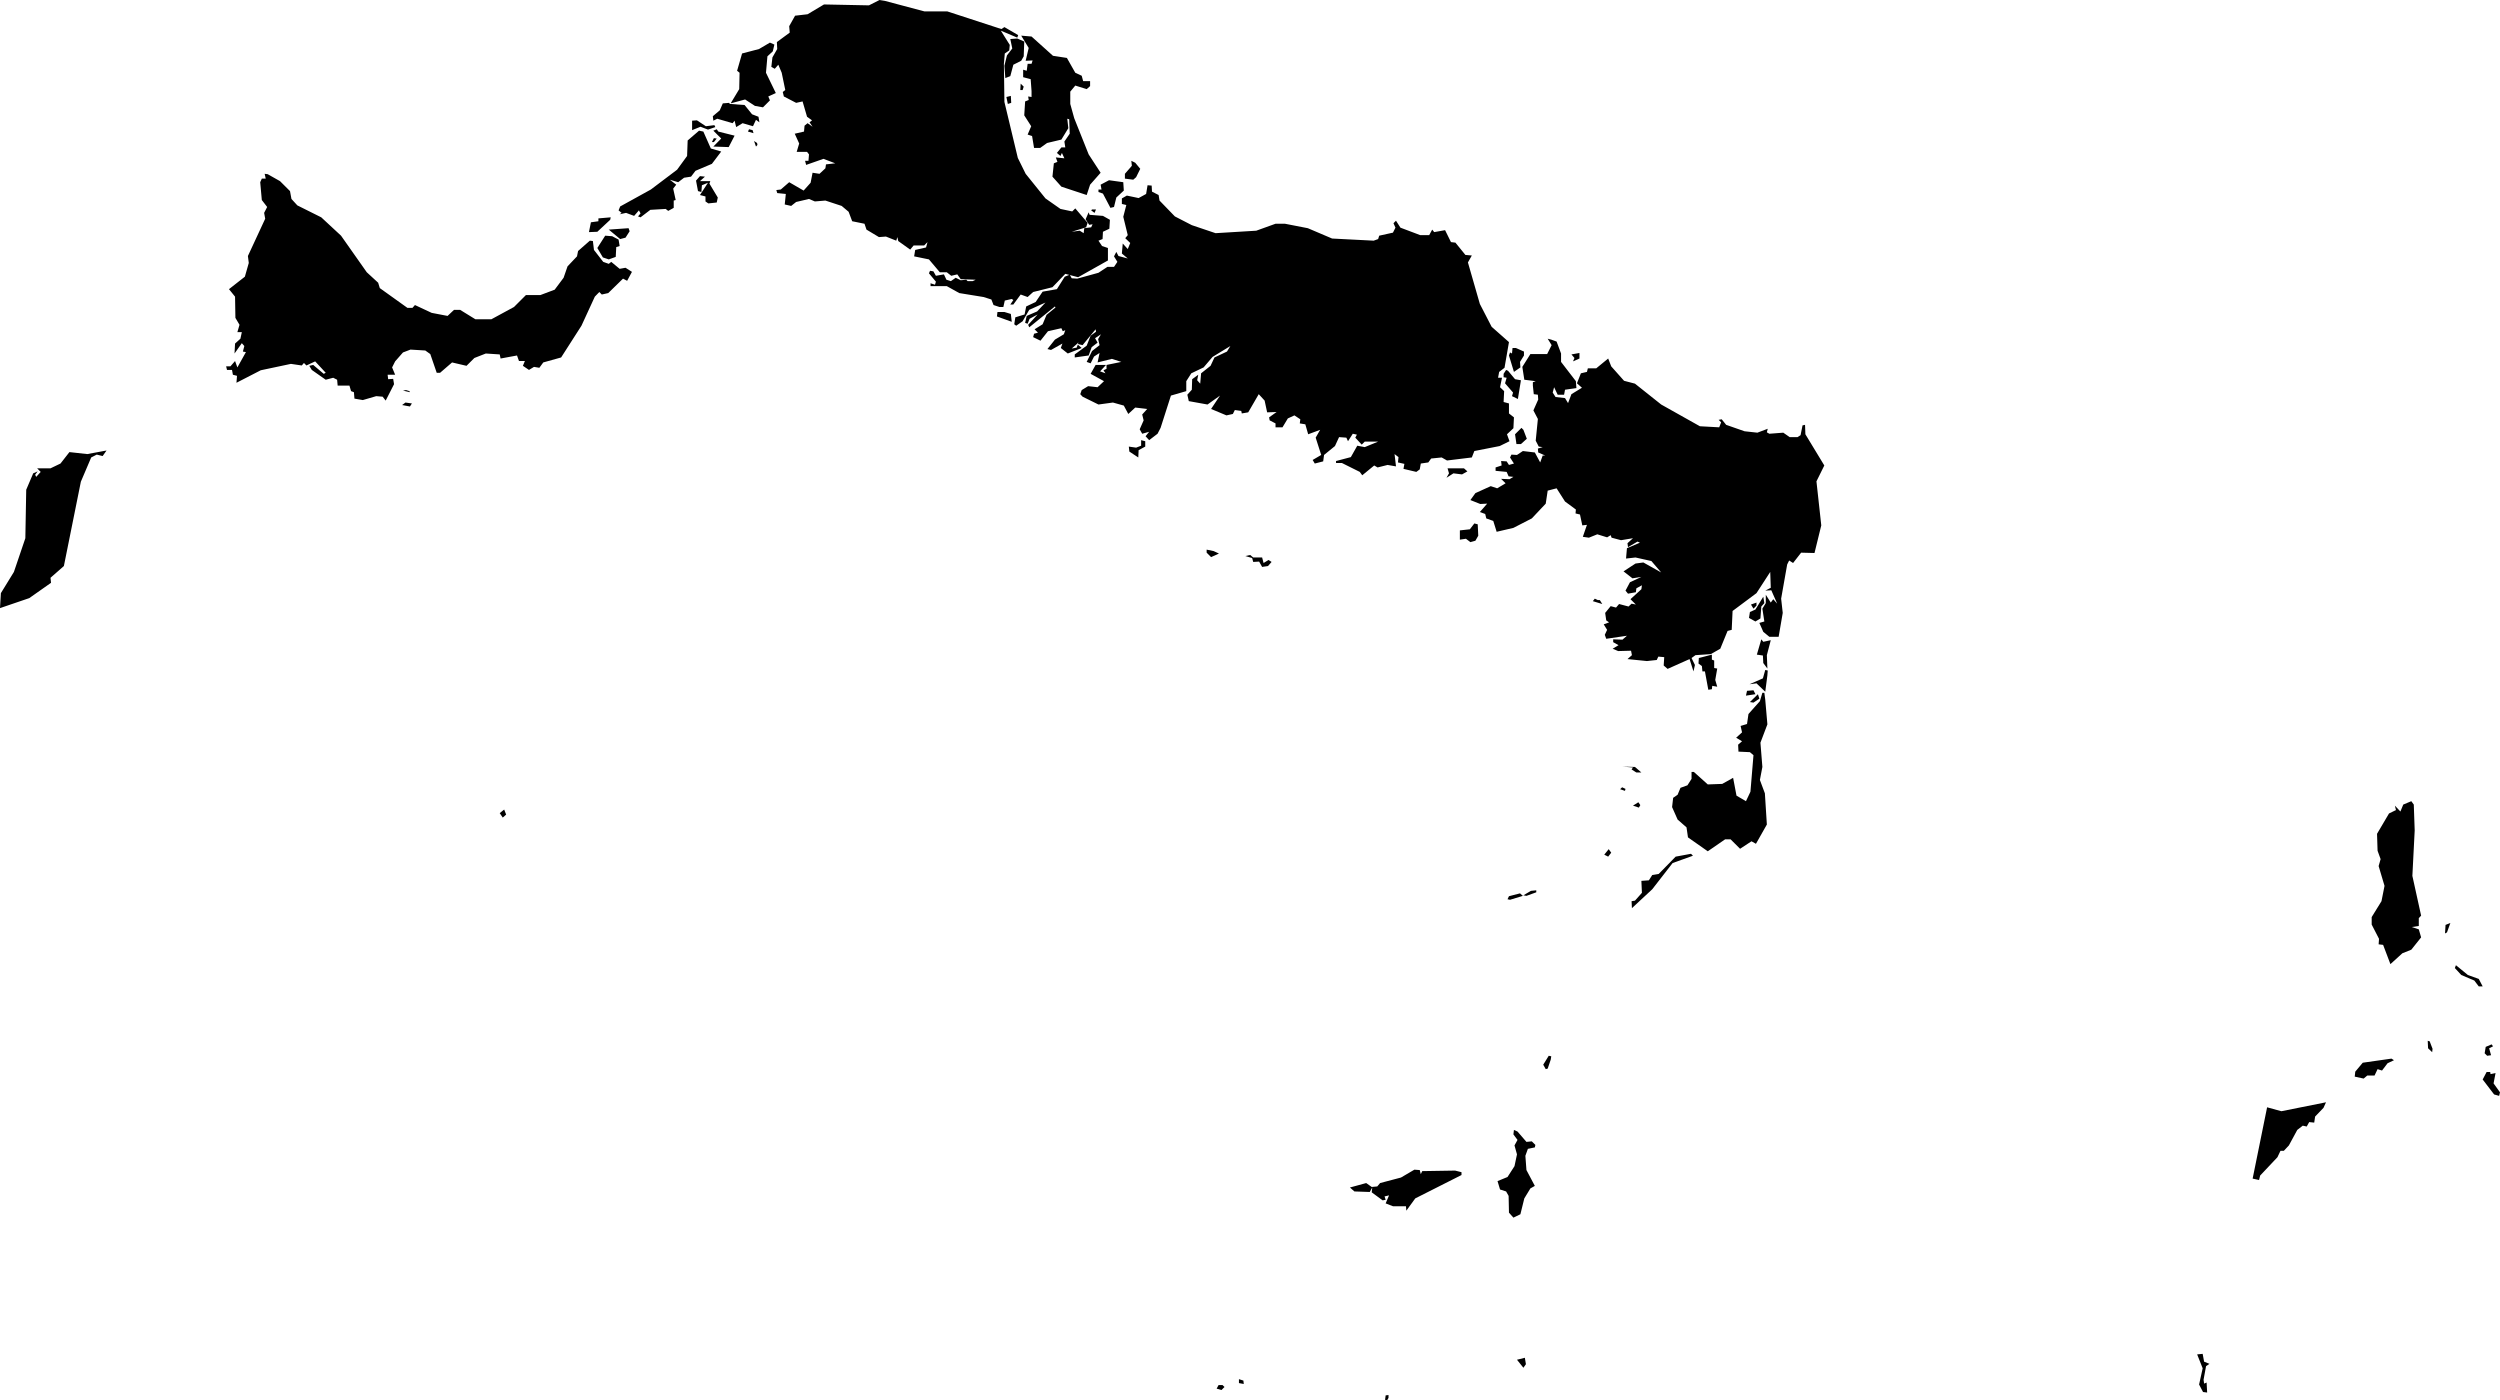 <svg xmlns="http://www.w3.org/2000/svg" viewBox="0 0 798 447"><path d="M 784.93 309.09 788.75 312.22 792.22 313.47 793.47 315.86 792.22 315.86 790.8 313.99 786.64 312.22 784.59 310 784.93 309.09 Z M 783.16 295.6 782.08 298.62 781.45 298.96 781.62 296.23 783.16 295.6 Z M 770.69 256.74 771.48 257.82 771.77 266.07 771.03 280.58 773.82 293.27 773.08 294.07 773.08 296.57 770.86 296.91 773.08 297.65 773.82 300.21 770.69 304.14 767.84 305.28 764.02 308.75 761.69 302.6 760.26 302.43 760.38 300.67 758.04 296.12 758.04 293.73 761.17 288.66 762.14 283.77 760.26 277.45 760.89 275.23 759.92 272.56 759.75 267.15 763.57 260.66 765.79 259.58 765.45 258.16 767.21 260.04 768.12 257.82 770.69 256.74 Z M 400.06 178.15 401.03 178.95 403.87 178.95 404.33 180.71 405.92 179.74 406.89 180.37 405.75 181.68 403.87 181.96 402.91 180.26 401.03 180.37 400.68 179.12 398.52 178.49 400.06 178.15 Z M 388.38 176.9 390.09 177.69 387.58 178.83 386.16 177.41 386.16 176.44 388.38 176.9 Z M 487.27 138.2 488.36 141.05 486.48 142.75 485.05 142.75 484.6 139.62 486.65 137.57 487.27 138.2 Z M 482.37 119.36 484.6 122.04 486.48 122.38 485.51 128.36 483.63 127.45 483.97 126.31 481.41 123.35 481.92 121.58 480.95 121.41 480.95 120.33 481.75 119.08 482.37 119.36 Z M 484.88 112.08 487.45 113.22 487.45 114.47 486.19 116.52 486.31 118.28 484.25 119.71 482.66 114.47 483 113.5 483.63 113.84 483.8 112.08 484.88 112.08 Z M 345.14 110.17 345.03 110.54 343.09 112.25 344.68 111.97 345.03 111 346.28 112.08 341.84 113.84 339.61 112.08 340.13 110.66 336.48 112.71 335.34 112.42 337.73 109.41 340.58 107.7 341.04 106.39 340.24 106.73 339.79 105.76 335.51 106.73 333.12 109.75 330.78 108.61 331.07 107.53 332.32 107.19 331.24 106.11 333.8 104.51 335.06 101.5 337.91 99.16 337.73 98.82 329.53 105.48 329.19 104.68 332.21 101.38 329.65 102.75 329.02 104.34 328.22 104.06 328.73 101.84 332.04 100.41 334.72 97.57 329.53 99.9 327.42 103.54 325.37 104.97 324.75 104.51 325.09 102.29 328.05 101.38 328.56 98.82 331.58 97.4 333.8 94.1 338.36 93.3 340.87 89.32 342.32 88.75 341.04 88.41 336.94 92.68 330.78 94.21 329.02 95.81 326.8 95.01 324.46 98.2 323.49 98.2 324.46 96.77 323.95 96.43 321.73 96.94 321.27 98.99 320.02 98.99 318.14 98.37 317.45 96.6 314.95 95.81 307.2 94.55 303.21 92.33 298.03 92.33 298.03 91.42 299.45 91.88 299.74 90.91 297.52 88.24 297.86 87.44 298.94 87.61 299.74 89.03 302.3 88.58 303.1 90.29 304.52 90.74 306.06 89.66 307.66 90.46 309.42 90.29 309.88 90.74 311.47 90.74 312.44 90.29 307.66 90.11 306.57 88.58 304.64 89.03 303.21 87.9 300.99 87.9 297.52 83.8 292.79 82.83 293.13 80.78 296.6 79.99 297.06 78.28 295.98 79.36 292.62 79.36 291.53 80.67 287.72 77.94 287.43 76.68 287.09 77.82 283.79 76.51 281.56 76.68 277.58 74.29 276.95 72.42 273.02 71.62 271.88 68.6 269.66 66.73 264.47 65.02 261.11 65.3 259.23 64.51 255.13 65.47 253.54 66.73 251.49 66.27 251.83 62.91 249.09 62.63 248.81 61.66 250.23 61.49 252.91 59.16 257.52 61.83 259.75 59.33 260.37 56.14 262.59 56.48 264.47 54.72 264.65 53.47 267.61 53.13 263.85 51.7 258.32 53.64 257.98 52.33 259.06 52.33 259.23 50.28 258.61 49.48 255.3 49.48 256.1 46.81 254.68 43.68 257.64 43 257.81 41.12 258.78 40.32 260.37 41.46 259.4 40.04 260.2 39.41 258.61 38.27 257.18 33.38 255.13 33.83 251.2 31.79 250.86 30.36 251.66 29.74 250.52 24.22 249.44 21.66 248.3 22.96 247.21 22.34 247.56 19.32 249.09 16.65 248.98 14.43 253.08 11.41 252.91 9.36 254.79 6.01 258.78 5.55 264.02 2.42 278.37 2.71 281.74 1 283.44 1.28 296.09 4.64 303.38 4.64 320.64 10.27 321.61 9.65 326 12.21 325.71 13.01 320.47 10.79 323.32 15.34 323.15 17.1 321.73 18.07 321.44 21.37 321.61 33.55 325.89 51.42 328.39 56.48 334.72 64.34 339.5 67.69 343.26 68.49 344.23 67.52 348.16 72.13 347.7 73.56 343.09 74.98 345.65 74.64 346.91 75.43 347.08 73.84 349.3 73.56 349.75 72.59 348.67 72.76 347.53 70.99 348.5 68.77 348.79 69.57 353.06 69.91 355.28 71.16 355.11 74.01 353.06 74.98 352.94 77.31 351.63 77.82 352.77 79.53 354.65 80.16 354.65 84.14 345.14 89.49 342.52 88.8 343.09 89.83 344.86 89.94 351.63 88.07 354.48 86.19 356.59 86.19 357.67 84.59 356.59 82.83 357.33 81.41 358.02 82.72 360.98 83.51 359.1 81.92 359.38 78.73 360.98 80.5 361.77 78.56 360.18 77.03 360.98 76.06 359.55 70.2 360.52 66.44 359.1 66.1 359.1 64.34 360.69 63.43 364.45 64.22 366.84 62.91 367.3 60.13 368.61 60.24 368.72 62.17 370.83 63.25 371.12 65.02 376.02 70.08 381.43 72.87 389.01 75.43 401.99 74.64 408.15 72.42 411.17 72.42 418.46 73.84 426.21 77.14 439.48 77.82 440.9 77.31 441.24 76.23 445.63 75.26 446.43 73.67 445.8 72.25 446.6 71.45 448.02 73.67 454.35 76.06 457.2 76.06 458.16 74.29 458.79 75.09 462.27 74.47 464.15 78.28 465.57 78.45 468.76 82.38 470.81 82.55 469.56 84.77 473.37 98.02 477.13 105.31 482.66 110.2 481.24 118.4 479.53 119.71 479.18 121.58 480.44 121.58 479.81 124.6 481.12 125.85 480.95 129.32 482.66 129.78 482.66 132.97 484.25 134.22 484.08 137.69 482.03 139.62 482.83 141.84 479.7 143.38 471.61 144.97 470.81 147.02 462.89 147.99 461.18 147.02 457.82 147.36 456.91 148.61 454.52 148.96 454.18 150.83 453.09 151.63 448.99 150.66 449.28 149.07 447.23 148.61 447.4 146.91 446.14 145.94 446.6 149.87 443.92 149.41 440.73 150.21 439.65 149.58 435.83 152.71 435.04 151.63 429.34 148.79 427.46 148.79 427.46 148.16 432.19 146.91 434.24 143.27 436.63 143.72 440.9 141.96 436.63 141.96 435.66 142.92 433.61 140.7 434.12 139.74 432.81 139.45 431.28 141.84 430.76 140.7 428.43 140.53 427.12 143.38 423.64 146.22 423.36 148.27 420.68 148.96 420 147.82 422.73 146.22 420.96 140.7 422.39 138.2 418.57 139.62 417.66 136.44 415.89 136.15 416.06 134.84 414.18 133.59 412.08 134.56 410.37 137.4 408.15 137.4 408.15 136.15 406.27 135.18 406.1 134.22 408.49 132.51 405.47 132.62 404.67 128.87 402.79 126.82 399.43 132.62 397.38 132.97 397.21 132.17 395.16 131.88 394.53 133.14 392.48 133.59 387.58 131.54 390.43 127.27 386.44 130.12 380.46 129.04 380 126.99 381.43 125.4 381.54 122.04 383.48 120.62 383.14 122.38 384.11 123.46 384.39 120.16 387.41 117.77 388.66 115.1 392.65 113.22 393.73 111.45 388.04 114.93 385.19 118.28 381.26 120.16 379.66 122.67 379.66 125.85 374.76 127.27 371.46 137.57 370.49 139.45 367.81 141.5 366.67 140.25 367.81 138.83 365.59 139.45 364.79 138.03 366.05 135.18 365.59 133.31 367.19 131.54 363.37 131.09 361.15 133.14 359.72 130.46 356.25 129.49 351.63 130.12 346.56 127.62 345.82 126.82 346.28 125.51 348.33 124.26 351.35 124.6 353.4 122.67 349.13 120.33 350.72 117.49 354.03 117.49 352.15 119.54 353.86 120.16 353.23 119.19 354.2 118.74 354.2 117.49 358.93 116.52 355.91 115.55 351.35 116.69 351.98 113.67 350.21 114.81 349.13 116.97 347.87 116.52 349.58 113.05 351.98 111.17 351.52 109.24 352.43 107.7 350.55 108.95 351.35 110.37 349.47 111.8 348.5 114.47 344.06 115.1 344.06 114.13 347.87 111.34 349.13 108.15 350.84 106.9 350.72 106.11 346.56 111.17 345.14 110.83 345.14 110.17 Z M 465.46 150.49 468.3 150.49 469.39 151.46 467.68 152.43 464.94 152.09 462.72 153.51 463.52 152.09 463.06 150.49 465.46 150.49 Z M 366.56 141.84 366.56 143.55 364.45 144.69 364.34 147.02 361.49 145.14 361.32 143.55 363.65 143.89 365.25 143.27 365.25 141.5 366.56 141.84 Z M 321.61 100.59 323.66 101.21 323.95 103.72 319.22 102.01 319.39 100.59 321.61 100.59 Z M 242.66 46.64 242.77 47.26 242.31 47.78 241.69 46.01 242.66 46.64 Z M 241.23 42.54 241.52 43.51 239.75 43 240.09 42.26 241.23 42.54 Z M 349.3 68.15 349.58 67.86 350.84 67.86 350.38 68.95 349.3 68.15 Z M 359.55 59.16 359.72 61.83 357.33 64.05 356.59 67.07 355.45 67.35 353.06 62.8 351.63 62.29 351.63 61.49 352.6 61.49 352.32 59.95 355 58.53 359.55 59.16 Z M 363.37 52.95 364.97 54.89 363.65 57.56 362.74 58.36 360.07 58.02 360.07 56.48 362.29 53.92 362.12 52.33 363.37 52.95 Z M 330.27 12.66 337.11 18.81 341.55 19.49 344.23 24.22 346.28 25.18 346.74 26.89 348.96 26.89 348.96 28.48 347.87 29.45 344.23 28.31 342.63 30.25 342.63 34.18 343.89 38.73 348.5 50.28 352.32 56.14 348.96 59.95 347.87 63.25 339.79 60.58 336.94 57.39 337.39 53.13 338.53 52.67 338.02 51.25 340.75 51.53 339.96 49.82 339.5 50.79 338.36 49.82 339.79 48.06 341.04 48.06 340.75 46.18 342.46 43.68 342.29 39.07 341.67 38.9 342.01 41.91 339.79 45.56 335.23 46.64 333.01 48.23 331.07 48.23 330.44 44.42 329.02 43.96 330.16 41.29 327.94 37.82 328.22 33.38 329.36 32.92 329.19 31.79 330.27 31.96 330.27 30.08 329.99 26.27 327.59 25.64 327.59 23.25 328.73 23.59 329.02 21.37 330.27 21.37 330.61 20.29 328.39 20.4 329.36 16.31 326.97 12.38 330.27 12.66 Z M 327.77 28.66 327.42 29.74 326.68 29.74 326.8 27.69 327.77 28.66 Z M 325.71 13.29 327.94 14.26 327.77 18.98 326.97 20.4 324.46 21.66 323.49 25.3 321.9 25.92 321.61 22 322.41 18.7 324.12 16.48 323.49 13.46 325.71 13.29 Z M 226.02 57.39 224.43 58.82 227.73 58.82 227.45 59.61 230.12 64.05 229.78 65.64 227.1 65.93 226.19 65.3 226.19 63.71 224.43 63.25 226.99 59.33 225.05 60.13 224.88 62.29 223.8 62 223.17 58.65 224.43 57.22 226.02 57.39 Z M 225.51 43 227.9 48.4 231.21 49.37 228.24 53.3 223 55.52 221.58 57.39 219.36 57.73 217.48 59.16 214.8 58.36 216.85 59.95 215.88 61.21 216.68 64.85 216.05 65.02 216.05 67.35 214.29 68.32 213.49 67.69 208.59 67.98 205.46 70.37 204.66 70.08 205.46 69.12 204.94 68.15 203.41 69.91 200.84 68.95 198.79 69.4 199.42 68.95 198.45 68.15 198.96 66.9 208.76 61.49 217.13 55.17 220.32 50.79 220.5 45.84 224.14 42.71 225.51 43 Z M 229.78 45.22 228.87 46.35 228.24 46.35 228.87 45.1 229.78 45.22 Z M 230.29 43 235.48 44.3 233.6 47.95 228.7 47.78 231.21 45.22 228.7 42.71 229.78 42.26 230.29 43 Z M 223.46 39.41 226.31 41.29 229.04 40.95 229.33 41.57 226.99 42.37 224.6 41.46 221.92 42.54 221.92 39.52 223.46 39.41 Z M 233.77 33.83 233.94 34.18 238.67 34.52 241.06 37.48 243.11 38.27 243.4 40.04 242.31 39.24 241.35 41.29 238.04 40.32 235.99 41.57 235.48 39.52 234.85 40.32 229.95 38.9 228.7 39.52 228.53 38.1 230.75 36.22 231.72 34 233.77 33.83 Z M 323.66 31.61 323.78 33.83 322.7 34.18 322.24 31.96 323.66 31.61 Z M 248.18 15.23 247.67 17.39 245.96 18.98 245.5 24.22 248.64 30.7 246.24 31.79 246.76 33.04 244.54 35.26 241.97 34.8 238.84 32.75 234.22 34 236.96 29.45 237.07 24.22 236.28 23.59 237.87 18.07 243.28 16.65 246.76 14.6 248.18 15.23 Z M 161.93 259.41 162.56 261.01 161.48 261.97 160.51 260.55 161.93 259.41 Z M 196.4 76.4 198.45 77.48 198.79 79.53 197.71 79.87 197.54 83 195.32 83.8 193.44 83.17 191.67 80.16 194.18 76.23 196.4 76.4 Z M 201.98 74.81 200.67 76.86 198.96 77.31 195.32 74.29 201.64 73.84 201.98 74.81 Z M 195.77 71.16 191.67 74.98 188.99 75.09 189.62 71.96 192.01 71.62 192.01 70.71 195.94 70.37 195.77 71.16 Z M 33.76 146.57 31.88 146.11 30.11 147.02 26.81 154.76 21.39 181.68 17.12 185.43 17.29 187.03 10.34 191.92 1 195.11 1.28 190.33 5.44 183.56 9.09 172.8 9.37 157.32 11.6 152.09 13.02 151.46 12.22 152.54 12.56 153.22 13.99 151.63 12.85 150.49 17.12 150.49 20.31 148.96 23.16 145.31 28.86 145.94 35.01 144.8 33.76 146.57 Z M 132.48 129.78 131.85 130.75 129.35 130.29 130.43 129.49 132.48 129.78 Z M 130.6 125.51 131.68 125.85 131.85 126.19 129.63 125.68 130.6 125.51 Z M 86.45 56.6 90.38 58.82 93.57 62 94.03 64.51 95.91 66.56 103.54 70.37 109.86 76.23 118.07 87.9 121.71 91.25 122.23 92.96 131.06 99.28 132.65 99.28 133.45 98.37 138.8 100.87 143.87 101.84 145.93 99.9 147.86 99.9 152.76 102.92 157.83 102.92 165.07 98.99 168.88 95.18 173.5 95.18 178.05 93.47 180.9 89.66 182.16 86.02 185.18 82.83 185.52 81.12 189.28 77.82 190.25 77.94 190.59 80.78 193.55 84.59 195.32 85.22 196.11 84.59 198.79 86.81 200.67 86.47 202.72 87.78 201.18 90.63 199.87 89.94 195.15 94.55 193.09 95.01 192.3 94.21 190.87 95.69 186.6 104.97 180.11 115.1 174.41 116.69 173.16 118.4 171.45 118.11 169.85 119.08 167.91 117.77 168.54 116.24 166.66 116.24 166.03 114.47 160.79 115.44 160.51 114.13 156.07 113.84 152.42 115.27 149.91 117.77 145.3 116.69 141.48 119.99 140.4 119.99 138.35 114.02 136.75 112.88 132.03 112.59 129.63 113.5 127.13 116.35 126.16 118.28 127.13 120.62 124.73 120.62 124.9 122.04 126.5 121.93 126.78 123.63 124.11 128.87 123.14 127.62 121.09 127.45 116.81 128.7 114.14 128.24 113.97 126.19 113.06 125.85 112.54 124.09 108.78 124.09 108.61 122.21 107.36 121.58 104.97 122.21 100.52 119.08 99.72 117.77 100.98 117.49 104.34 120.33 104.97 119.99 101.6 116.35 98.81 117.66 98.02 116.86 97.33 117.66 93.86 117.15 84.23 119.19 76.48 123.18 76.65 120.96 75.34 120.62 75.06 119.08 73.46 119.08 73.18 117.94 74.55 117.94 76.03 116.24 76.77 118.28 79.5 113.39 78.53 113.22 78.99 111.45 78.19 110.54 75.86 113.84 76.03 110.66 77.74 109.12 78.19 107.02 76.77 107.02 77.45 104.68 76.14 102.46 76.03 95.69 74.09 93.3 79.16 89.32 80.41 84.94 80.13 82.72 85.65 70.82 85.31 68.95 86.28 67.07 84.57 64.85 84.06 59.16 84.57 58.02 85.82 58.02 85.48 56.48 86.45 56.6 Z M 704.09 433.15 704.55 435.65 706.26 436.34 705.17 437.08 704.38 441.4 704.55 442.65 705.35 442.31 705.52 445.5 704.21 445.33 702.95 442.94 704.09 437.76 702.33 433.32 704.09 433.15 Z M 742.66 354.62 739.98 357.41 739.7 359.34 738.1 359.17 737.3 360.59 736.05 360.31 734.29 361.67 731.61 366.62 730.01 368.33 728.93 368.33 727.96 370.38 722.44 376.24 722.09 377.66 720.04 377.21 724.66 354.45 729.21 355.7 743.46 352.85 742.66 354.62 Z M 764.36 338.91 765.16 339.42 763.11 340.39 761.34 342.72 759.92 342.27 758.95 344.32 756.62 344.32 755.48 345.28 752.63 344.66 752.8 343.07 755.19 340.22 764.36 338.91 Z M 795.87 343.18 795.98 343.86 797.58 343.52 796.95 346.82 799 349.67 798.72 350.8 797.12 350.35 793.47 345.57 794.73 343.18 795.87 343.18 Z M 796.78 334.98 795.53 335.61 796.15 337.83 794.9 338 794.1 337.2 794.44 335.16 796.32 334.36 796.78 334.98 Z M 776.55 333.39 777.47 335.78 777.35 336.86 776.04 335.61 775.93 333.22 776.55 333.39 Z M 444.21 447.2 443.75 448 443.12 447.83 443.3 446.41 444.21 446.29 444.21 447.2 Z M 391.23 443.11 391.85 443.73 390.89 444.7 389.35 444.25 389.97 443.11 391.23 443.11 Z M 397.89 441.68 398.01 442.77 396.47 442.48 396.47 441.23 397.89 441.68 Z M 488.07 436.45 487.27 437.59 485.22 435.03 487.73 434.4 488.07 436.45 Z M 465.46 374.65 467.51 375.16 467.51 376.07 452.75 383.53 449.9 387.45 449.79 386.03 445.63 386.03 443.3 385.12 444.38 382.56 442.95 382.9 443.3 383.98 442.33 384.15 438.85 381.59 439.02 380.05 438.23 381.48 433.33 381.31 431.9 380.05 437.09 378.63 438.85 379.88 440.62 379.71 441.53 378.63 448.19 376.87 452.47 374.36 454.18 374.48 454.52 375.79 454.97 374.82 465.46 374.65 Z M 485.39 362.19 488.24 365.49 489.95 365.32 491.09 366.45 490.92 367.25 488.7 367.71 487.9 369.93 488.24 374.48 490.92 379.54 489.5 380.34 487.56 383.53 486.31 388.59 484.08 389.67 482.66 388.08 482.55 382.73 481.75 381.31 479.81 380.68 479.01 378.01 482.2 376.7 484.43 373.23 485.22 369.47 484.43 366.62 485.39 364.86 484.08 363.1 484.25 361.67 485.39 362.19 Z M 487.1 286.96 483 288.21 482.2 288.04 482.66 287.07 486.19 286.16 487.1 286.96 Z M 491.38 285.82 488.24 286.96 487.27 286.78 489.67 285.36 491.38 285.19 491.38 285.82 Z M 472.69 168.36 472.86 172 471.95 173.6 470.35 174.05 468.93 172.97 466.99 173.26 466.99 170.3 470.18 169.95 471.61 168.08 472.69 168.36 Z M 505.16 115.44 503.11 116.35 503.57 115.27 502.6 114.13 505.16 113.67 505.16 115.44 Z M 495.99 339.25 495.02 342.1 494.4 342.27 493.6 340.85 495.36 338 496.16 338.17 495.99 339.25 Z M 541.39 274.15 534.9 276.48 528.4 284.85 521.91 290.88 521.8 288.66 522.88 288.49 525.1 285.99 524.93 282.17 527.32 282 528.4 280.3 530.46 279.96 535.87 274.44 540.77 273.53 541.39 274.15 Z M 515.3 273.18 514.33 274.44 513.08 273.81 514.5 272.05 515.3 273.18 Z M 524.59 257.99 524.13 258.79 522.25 258.16 523.96 257.08 524.59 257.99 Z M 564.47 224.36 565.15 232.21 562.93 238.07 563.55 245.81 562.76 249.97 564.35 254.23 564.98 264.19 561.5 270.34 560.08 269.54 556.43 271.93 553.41 268.92 551.65 268.92 546.12 272.73 539.8 268.29 539.34 265.1 536.49 262.6 534.73 258.62 535.07 255.66 536.49 254.69 537.41 252.47 539.63 251.67 540.94 249.62 540.94 247.4 541.68 247.4 546.12 251.39 550.74 251.22 554.21 249.28 555.29 254.97 558.31 256.74 559.74 253.72 560.71 242.06 559.57 241.09 555.92 240.92 555.81 238.7 557.06 237.62 555.18 236.48 557.06 234.77 556.6 232.72 558.65 232.1 559.11 228.91 562.76 224.81 563.55 222.14 564.18 222.14 564.47 224.36 Z M 562.59 224.02 560.71 225.27 559.57 225.1 562.13 222.59 562.59 224.02 Z M 560.71 221.34 561.33 222.59 558.31 223.05 558.65 221.51 560.71 221.34 Z M 565.15 216.56 564.47 221.8 561.67 219.12 559.45 219.41 563.72 217.53 564.47 214.85 565.26 215.03 565.15 216.56 Z M 548.17 211.84 548.17 214.23 549.14 214.4 548.51 218.04 549.14 220.2 547.55 219.92 547.43 221 546.29 221.17 545.21 215.31 544.41 215.31 544.24 213.6 543.16 212.81 543.27 211.04 547.43 209.96 547.43 211.55 548.17 211.84 Z M 563.84 205.86 566.23 205.35 564.98 210.13 565.15 214.4 563.84 212.64 563.72 210.24 561.79 209.96 563.21 205.07 563.84 205.86 Z M 564.18 193.51 563.21 194.6 562.93 198.41 561.33 199.38 559.28 198.24 559.57 196.36 561.33 195.56 563.84 191.47 564.18 193.51 Z M 561.67 194.31 560.71 195.28 559.91 193.97 561.67 193.34 561.67 194.31 Z M 519.86 252.81 519.69 253.44 518.15 252.92 518.78 252.3 519.86 252.81 Z M 522.88 245.81 524.93 247.58 523.33 247.58 521.8 246.61 522.25 245.98 518.89 245.7 522.88 245.81 Z M 511.03 192.55 511.66 192.55 512.45 193.8 509.43 192.89 510.06 192.09 511.03 192.55 Z M 496.16 109.41 497.87 110.03 499.29 113.84 499.29 116.52 504.02 122.67 504.19 124.88 500.55 125.4 500.26 126.99 498.21 126.99 497.07 124.6 496.62 126.31 497.53 127.73 500.55 128.07 501.52 129.67 502.6 126.82 505.96 124.77 504.36 123.35 505.62 120.16 507.55 119.71 507.84 118.57 510.52 118.57 514.33 115.44 515.3 117.94 519.4 122.55 522.88 123.46 531.25 130.12 543.61 137.06 549.77 137.4 550.39 135.81 549.6 135.01 550.57 134.84 551.99 136.61 557.86 138.66 561.96 139.11 565.26 137.86 564.98 139 565.78 139.45 570.22 139.11 572.27 140.53 574.78 140.53 575.74 139.91 576.37 136.78 577.17 136.61 577.28 139.62 583.32 149.58 580.81 154.65 582.35 168.7 580.19 177.52 575.92 177.41 573.35 180.71 572.1 179.91 571.47 181.17 569.54 192.09 570.05 196.64 568.74 204.27 565.78 204.27 563.84 202.68 562.59 199.83 564.18 199.38 563.55 195.28 564.64 193.51 564.64 190.84 566.23 193.34 567.03 192.26 568.28 193.69 566.4 189.42 564.47 189.53 566.23 188.62 566.06 183.56 561.67 190.33 554.04 196.02 553.76 202.05 552.44 202.39 550.11 208.08 547.09 209.79 542.19 210.13 540.94 211.04 542.02 213.26 541.56 215.31 540.31 211.38 533.3 214.51 532.05 213.43 532.22 210.76 530.34 210.59 529.83 211.67 526.7 212.01 520.49 211.38 521.91 210.13 521.63 208.71 517.52 208.82 515.76 208.08 517.64 206.94 515.93 205.98 515.93 205.07 518.89 205.18 520.32 203.93 513.71 204.9 513.25 203.64 513.99 202.05 512.91 200.29 514.62 199.66 513.71 199.03 513.37 196.64 515.13 194.48 516.84 194.94 517.81 193.8 520.83 194.6 521.8 193.69 523.16 193.97 521.45 192.26 524.93 189.08 525.1 187.82 523.33 188.79 523.16 190.04 520.66 190.5 519.86 189.53 521.28 186.86 524.93 185.15 522.08 185.6 519.23 183.38 523.05 180.88 525.56 180.54 531.25 183.73 528.12 180.08 523.05 178.95 520.03 179.29 520.32 175.99 524.47 174.22 523.68 173.88 520.66 175.65 520.49 174.39 522.25 172.8 518.44 173.43 515.42 172.63 515.13 171.83 513.99 172.52 510.86 171.55 508.18 172.63 506.24 172.35 507.55 168.53 506.07 168.7 505.33 165.23 503.91 164.89 504.02 163.64 500.55 161.08 497.87 156.87 495.02 157.61 494.4 161.76 489.95 166.48 484.08 169.5 478.73 170.75 477.65 167.28 475.42 166.48 475.08 165.06 473.37 164.44 475.71 161.76 473.49 161.87 470.35 160.62 471.95 158.4 476.85 156.18 478.9 156.87 481.58 155.27 480.15 153.85 482.83 153.96 484.08 153.22 482.55 153.05 481.92 151.63 478.39 151.29 478.39 150.21 480.32 149.58 480.15 148.16 481.92 148.27 482.66 149.41 484.25 148.96 483 147.02 483.46 146.11 485.22 146.22 487.1 144.97 490.92 145.43 492.63 148.61 493.43 146.4 494.22 146.4 492 145.43 491.89 144.18 493.43 143.72 492.17 143.55 491.2 141.67 491.89 134.73 490.46 132 492 128.53 491.89 126.99 490.58 126.82 490.29 124.09 490.29 123.01 491.2 122.67 487.56 122.21 486.93 118.11 489.5 114.02 494.85 114.02 496.28 111.17 495.02 109.12 496.16 109.41 Z" fill-rule="evenodd" transform="translate(-1,-1) "/></svg>
